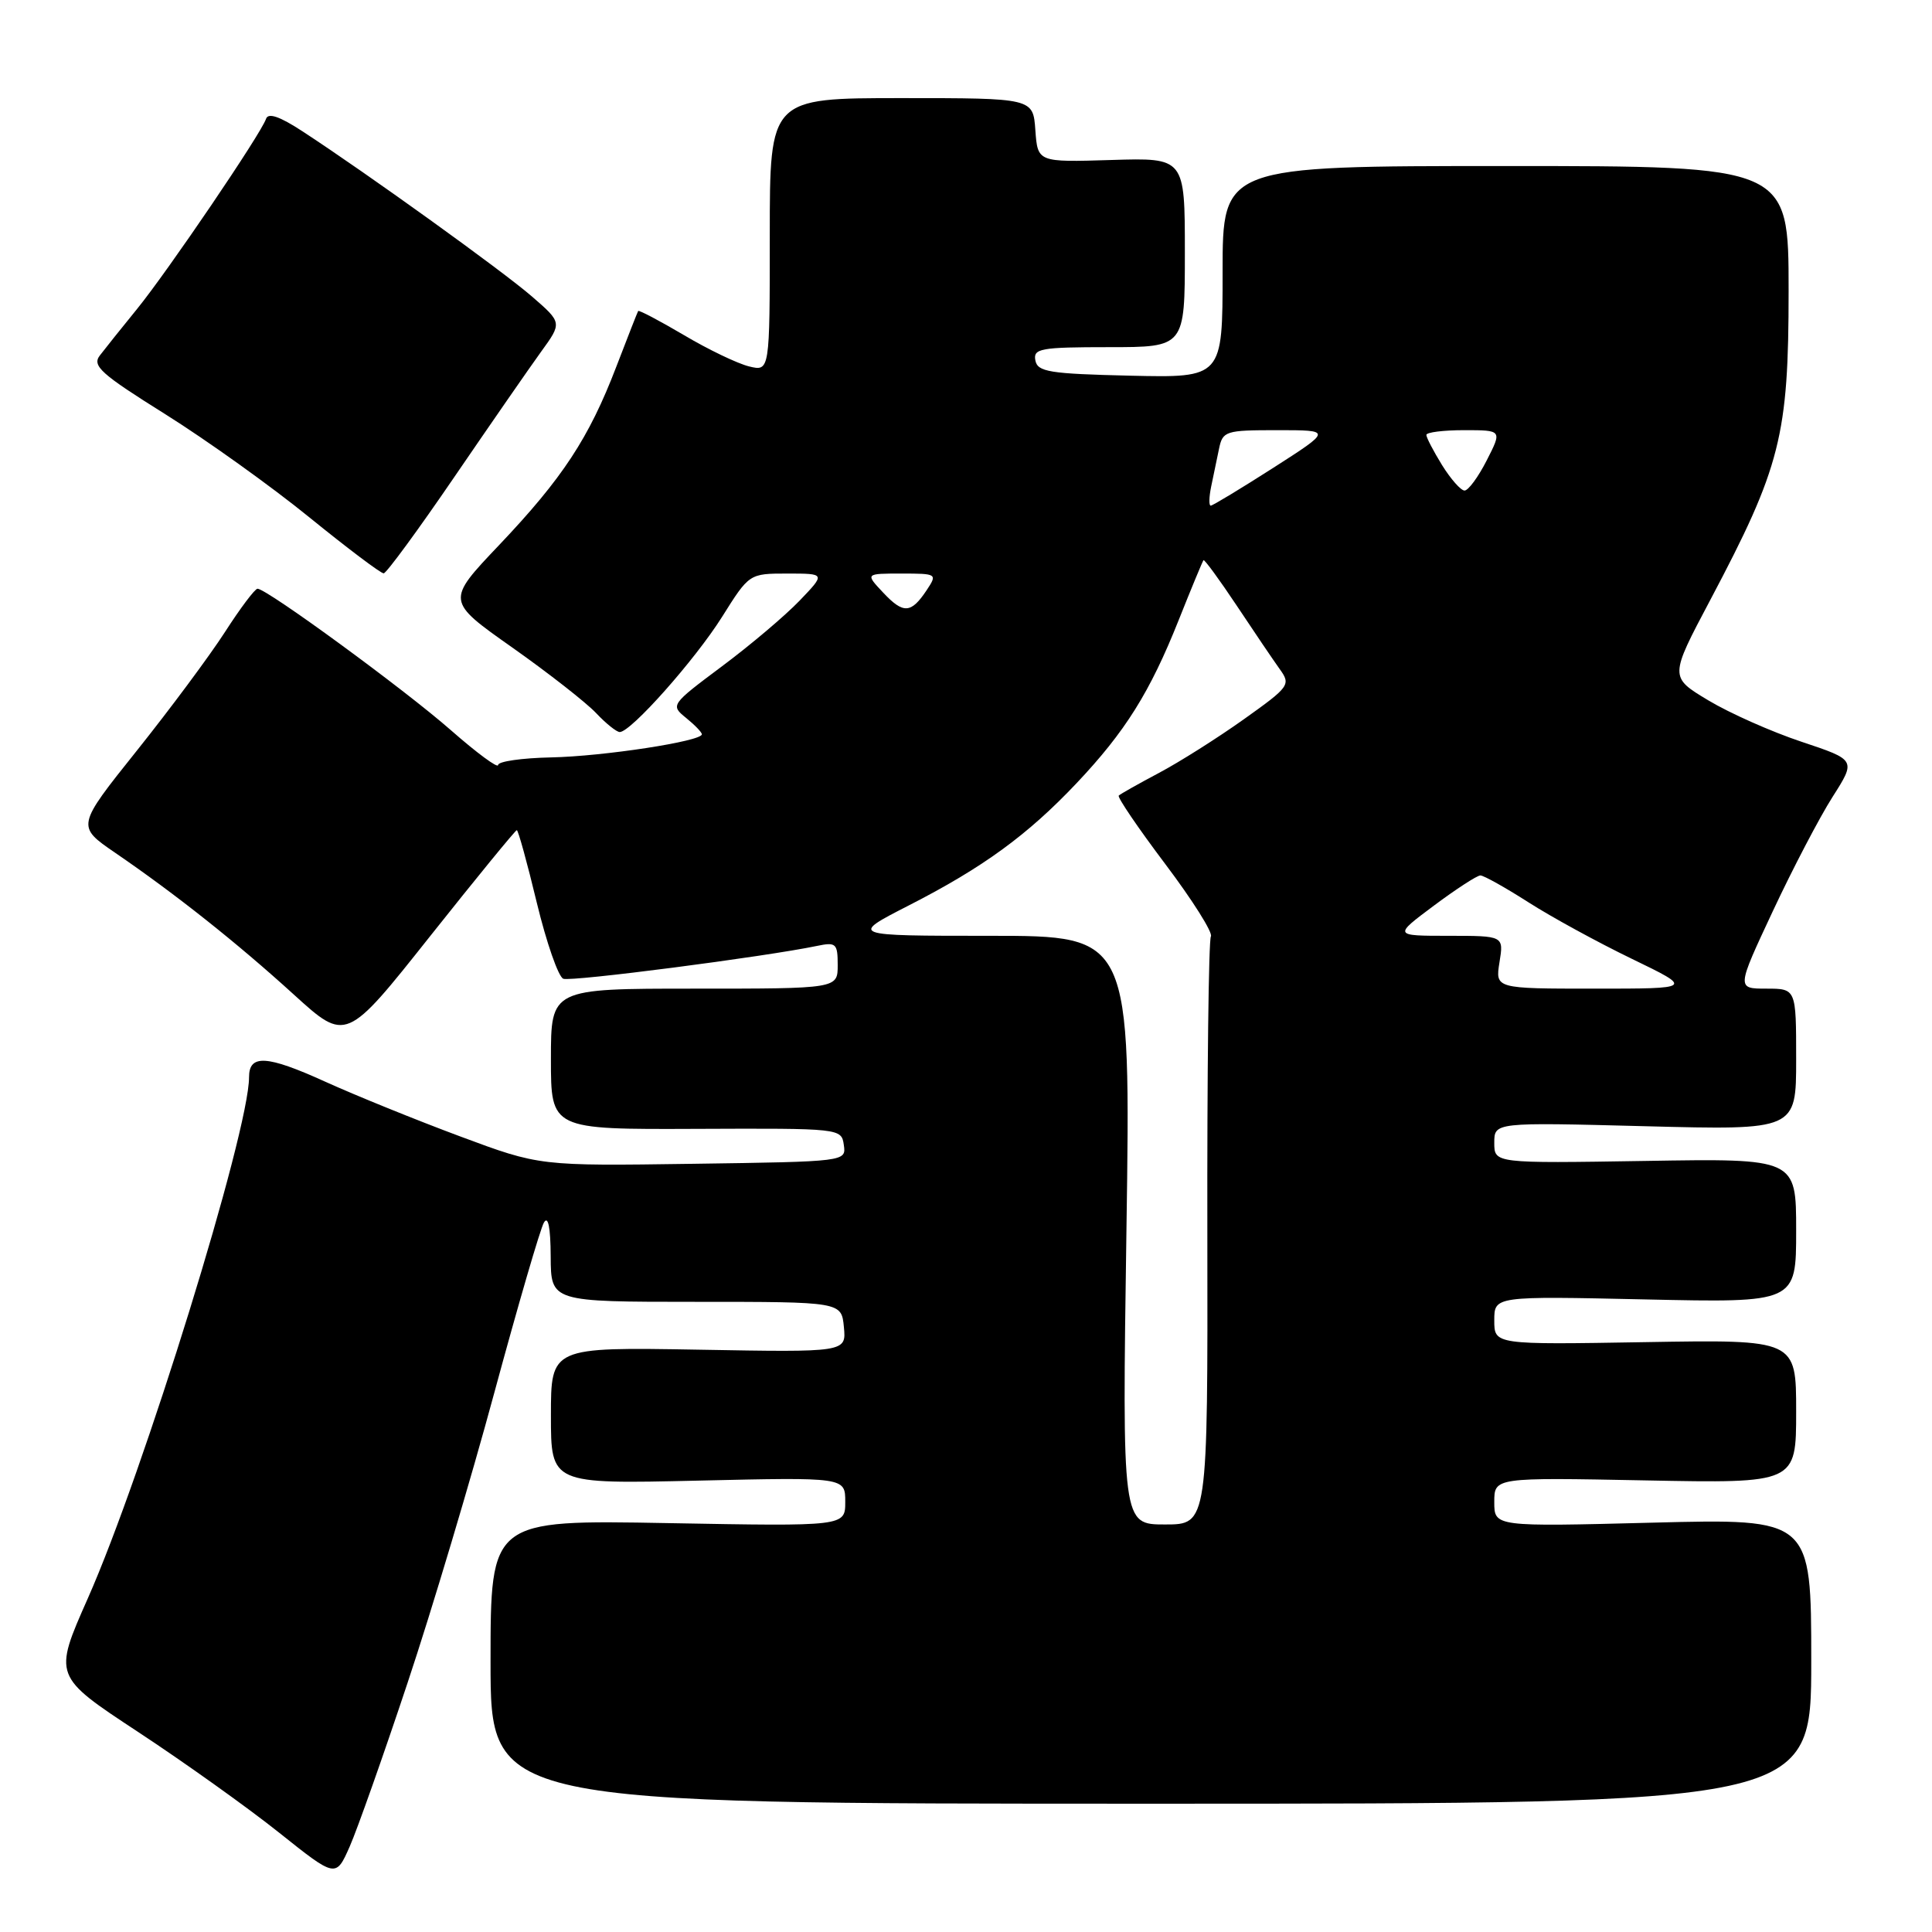 <?xml version="1.0" encoding="UTF-8" standalone="no"?>
<!DOCTYPE svg PUBLIC "-//W3C//DTD SVG 1.1//EN" "http://www.w3.org/Graphics/SVG/1.1/DTD/svg11.dtd" >
<svg xmlns="http://www.w3.org/2000/svg" xmlns:xlink="http://www.w3.org/1999/xlink" version="1.1" viewBox="0 0 256 256">
 <g >
 <path fill="currentColor"
d=" M 54.00 223.00 C 57.21 213.38 62.39 196.05 65.51 184.50 C 68.64 172.95 71.59 162.82 72.07 162.00 C 72.63 161.03 72.95 162.60 72.97 166.50 C 73.00 172.50 73.00 172.50 92.25 172.50 C 111.50 172.50 111.50 172.50 111.82 175.84 C 112.14 179.19 112.14 179.19 92.57 178.84 C 73.00 178.50 73.00 178.50 73.00 187.57 C 73.00 196.64 73.00 196.64 92.50 196.19 C 112.00 195.74 112.00 195.74 112.00 199.00 C 112.00 202.25 112.00 202.25 88.50 201.82 C 65.00 201.39 65.00 201.39 65.00 220.20 C 65.00 239.00 65.00 239.00 152.50 239.00 C 240.00 239.00 240.00 239.00 240.00 220.11 C 240.00 201.22 240.00 201.22 219.00 201.76 C 198.00 202.30 198.00 202.30 198.00 199.03 C 198.00 195.77 198.00 195.77 218.00 196.16 C 238.00 196.55 238.00 196.55 238.00 187.03 C 238.00 177.50 238.00 177.50 218.00 177.84 C 198.00 178.18 198.00 178.18 198.00 174.96 C 198.00 171.74 198.00 171.74 218.00 172.18 C 238.00 172.62 238.00 172.62 238.00 163.06 C 238.00 153.50 238.00 153.50 218.00 153.83 C 198.00 154.15 198.00 154.15 198.00 151.43 C 198.00 148.71 198.00 148.71 218.00 149.23 C 238.00 149.75 238.00 149.75 238.00 140.38 C 238.00 131.00 238.00 131.00 234.05 131.00 C 230.10 131.00 230.10 131.00 234.90 120.75 C 237.54 115.11 241.10 108.30 242.82 105.60 C 245.94 100.70 245.94 100.70 238.72 98.29 C 234.75 96.97 229.19 94.50 226.36 92.80 C 221.21 89.71 221.21 89.71 226.62 79.50 C 235.96 61.85 237.00 57.74 237.00 38.52 C 237.00 22.00 237.00 22.00 199.50 22.00 C 162.00 22.00 162.00 22.00 162.00 36.03 C 162.00 50.06 162.00 50.06 149.76 49.78 C 139.03 49.53 137.48 49.28 137.19 47.75 C 136.89 46.18 137.87 46.00 146.93 46.00 C 157.00 46.00 157.00 46.00 157.00 33.45 C 157.00 20.90 157.00 20.90 147.25 21.20 C 137.50 21.50 137.50 21.50 137.19 17.25 C 136.89 13.00 136.89 13.00 119.44 13.00 C 102.00 13.00 102.00 13.00 102.00 31.11 C 102.00 49.22 102.00 49.22 99.25 48.55 C 97.74 48.18 93.85 46.32 90.62 44.40 C 87.38 42.49 84.66 41.06 84.56 41.21 C 84.46 41.37 83.16 44.70 81.66 48.60 C 78.04 58.05 74.54 63.37 66.13 72.23 C 59.11 79.62 59.11 79.62 67.88 85.80 C 72.70 89.20 77.70 93.12 78.99 94.49 C 80.29 95.87 81.70 97.00 82.12 97.00 C 83.60 97.00 92.08 87.45 95.67 81.75 C 99.28 76.00 99.28 76.00 104.34 76.00 C 109.39 76.00 109.39 76.00 105.95 79.59 C 104.05 81.57 99.42 85.49 95.65 88.30 C 88.88 93.36 88.83 93.44 90.90 95.12 C 92.06 96.06 93.00 97.03 93.00 97.30 C 93.00 98.22 79.95 100.22 73.02 100.36 C 69.16 100.44 66.01 100.89 66.00 101.37 C 66.00 101.85 63.19 99.78 59.75 96.76 C 53.59 91.35 35.33 77.99 34.12 78.01 C 33.78 78.01 31.83 80.60 29.80 83.76 C 27.76 86.92 22.50 94.00 18.11 99.49 C 10.13 109.48 10.13 109.48 15.25 112.99 C 23.26 118.47 31.41 124.94 38.94 131.79 C 45.86 138.08 45.86 138.08 57.00 124.04 C 63.13 116.32 68.30 110.00 68.48 110.00 C 68.66 110.00 69.86 114.33 71.13 119.62 C 72.41 124.91 73.99 129.44 74.64 129.69 C 75.71 130.10 101.33 126.78 108.25 125.34 C 110.78 124.81 111.00 125.01 111.00 127.88 C 111.00 131.00 111.00 131.00 92.00 131.00 C 73.00 131.00 73.00 131.00 73.00 140.33 C 73.00 149.66 73.00 149.66 92.25 149.58 C 111.38 149.50 111.50 149.51 111.81 151.71 C 112.13 153.92 112.12 153.92 91.81 154.21 C 71.50 154.50 71.50 154.50 61.00 150.59 C 55.22 148.44 47.15 145.17 43.05 143.31 C 35.34 139.81 33.00 139.68 33.00 142.73 C 33.00 149.95 19.01 195.17 11.62 211.83 C 7.07 222.10 7.07 222.10 18.28 229.48 C 24.45 233.54 32.88 239.56 37.00 242.85 C 44.50 248.83 44.50 248.83 46.34 244.67 C 47.35 242.37 50.80 232.62 54.00 223.00 Z  M 60.19 63.22 C 64.97 56.23 70.14 48.76 71.68 46.63 C 74.49 42.76 74.49 42.76 70.49 39.29 C 66.56 35.88 48.72 23.04 40.08 17.40 C 37.07 15.43 35.53 14.90 35.25 15.75 C 34.60 17.71 22.24 35.92 18.16 40.94 C 16.12 43.45 13.90 46.22 13.23 47.10 C 12.17 48.48 13.36 49.54 21.91 54.89 C 27.35 58.30 35.94 64.44 40.99 68.55 C 46.04 72.65 50.47 75.99 50.84 75.97 C 51.20 75.96 55.41 70.22 60.19 63.22 Z  M 149.26 163.00 C 149.83 124.00 149.83 124.00 131.19 124.00 C 112.56 124.00 112.56 124.00 120.43 119.97 C 130.25 114.95 136.15 110.65 142.64 103.79 C 149.10 96.95 152.37 91.74 156.18 82.17 C 157.86 77.95 159.34 74.38 159.47 74.23 C 159.59 74.09 161.57 76.79 163.86 80.23 C 166.15 83.68 168.72 87.47 169.57 88.66 C 171.06 90.73 170.89 90.98 164.81 95.31 C 161.34 97.78 156.28 100.98 153.56 102.42 C 150.85 103.86 148.45 105.21 148.24 105.42 C 148.03 105.63 150.81 109.72 154.42 114.51 C 158.03 119.30 160.74 123.60 160.45 124.08 C 160.15 124.56 159.94 142.29 159.98 163.48 C 160.04 202.00 160.04 202.00 154.37 202.00 C 148.69 202.00 148.69 202.00 149.26 163.00 Z  M 198.69 127.50 C 199.26 124.00 199.26 124.00 191.95 124.00 C 184.64 124.00 184.64 124.00 190.00 120.00 C 192.95 117.80 195.72 116.00 196.16 116.00 C 196.60 116.00 199.46 117.60 202.51 119.55 C 205.57 121.51 211.74 124.88 216.23 127.05 C 224.39 131.00 224.39 131.00 211.26 131.00 C 198.13 131.00 198.13 131.00 198.69 127.50 Z  M 117.02 78.52 C 114.65 76.00 114.65 76.00 119.45 76.00 C 124.16 76.00 124.22 76.04 122.79 78.20 C 120.71 81.32 119.70 81.37 117.02 78.52 Z  M 160.48 64.50 C 160.77 63.12 161.23 60.88 161.52 59.50 C 162.01 57.11 162.36 57.00 169.27 57.00 C 176.50 57.00 176.50 57.00 168.70 62.00 C 164.40 64.75 160.68 67.00 160.43 67.00 C 160.17 67.00 160.20 65.88 160.48 64.50 Z  M 191.08 61.63 C 189.94 59.78 189.00 57.98 189.00 57.63 C 189.00 57.28 191.26 57.00 194.02 57.00 C 199.04 57.00 199.04 57.00 197.00 61.00 C 195.88 63.20 194.56 65.00 194.06 65.00 C 193.57 65.00 192.23 63.48 191.08 61.63 Z "/>
</g>
</svg>